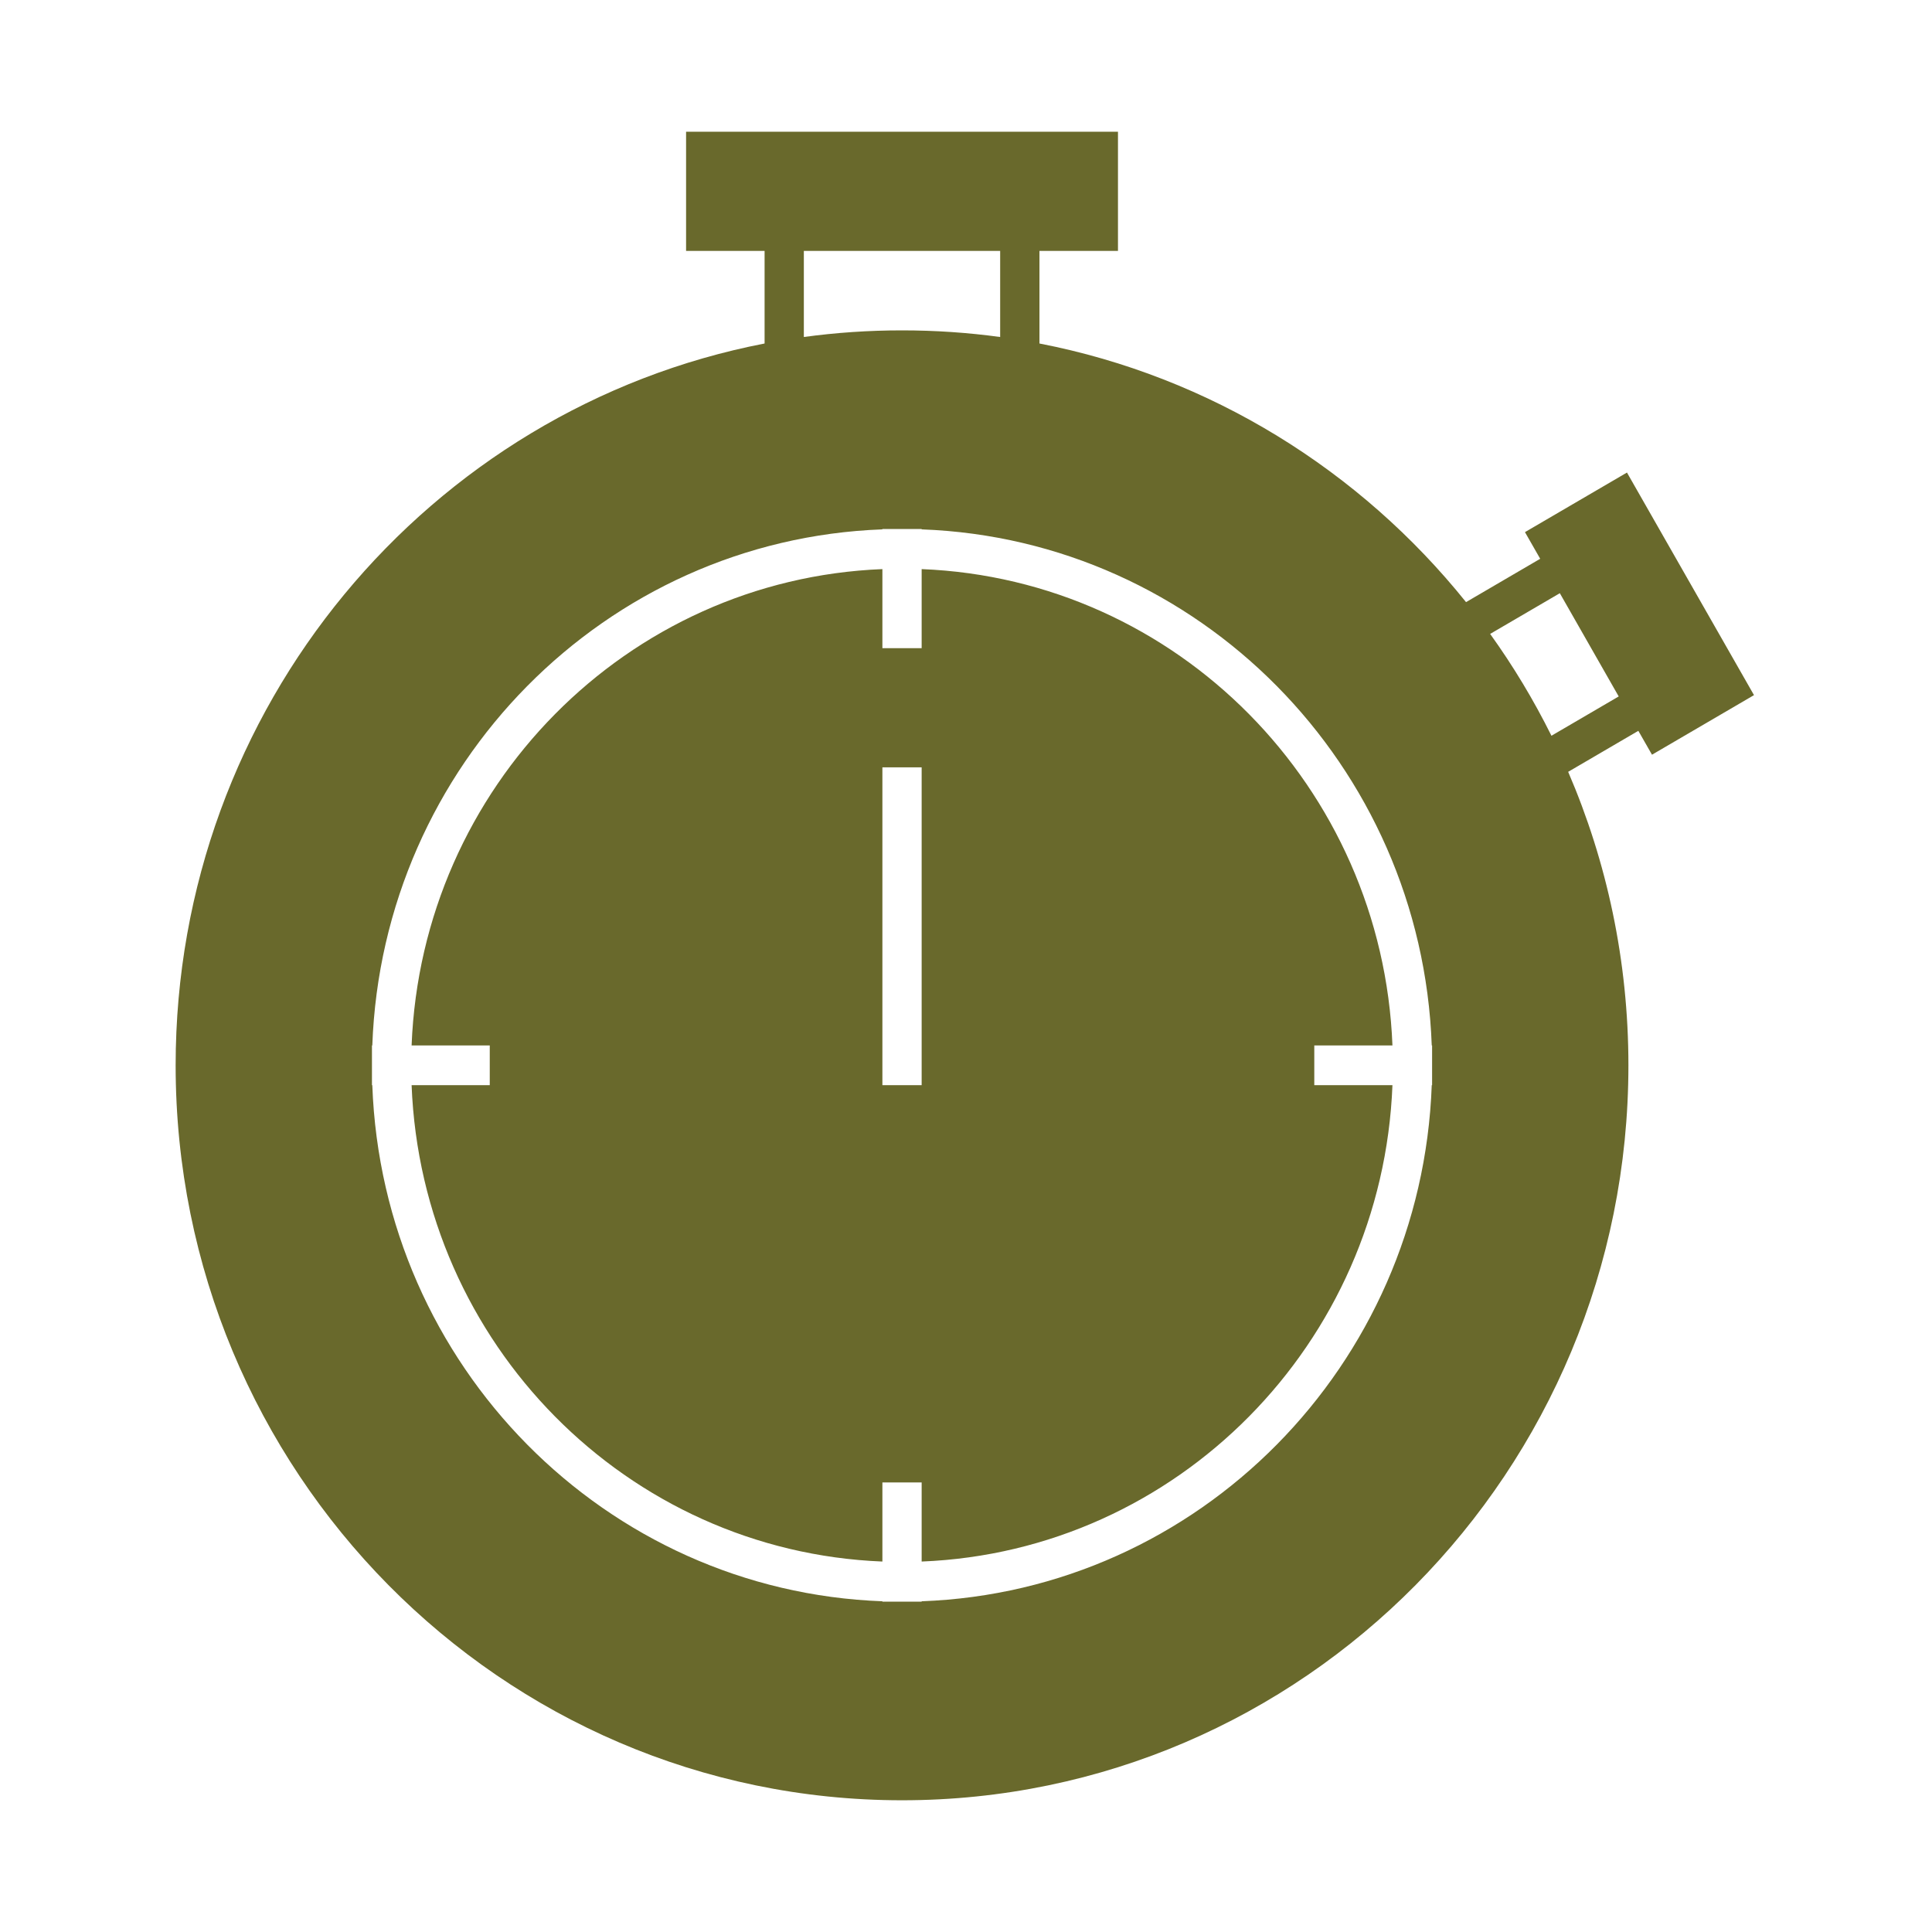 <?xml version="1.0" encoding="utf-8"?>
<svg width="44" height="44" viewBox="0 0 44 44" fill="none" xmlns="http://www.w3.org/2000/svg">
<path fill-rule="evenodd" clip-rule="evenodd" d="M15.625 3H25.461V5.714H23.673V7.823C27.569 8.578 30.981 10.716 33.388 13.713L35.077 12.726L34.73 12.119L37.053 10.762L39.946 15.831L37.623 17.188L37.312 16.644L35.714 17.578C36.596 19.625 37.086 21.886 37.086 24.262C37.086 33.506 29.679 41 20.543 41C11.406 41 4 33.506 4 24.262C4 16.1 9.773 9.303 17.413 7.823V5.714H15.625V3ZM18.307 7.675C19.038 7.575 19.785 7.524 20.543 7.524C21.301 7.524 22.047 7.575 22.778 7.675V5.714H18.307V7.675ZM33.937 14.437L35.524 13.51L36.865 15.861L35.333 16.756C34.929 15.943 34.462 15.167 33.937 14.437ZM32.607 23.809C32.377 17.424 27.302 12.288 20.99 12.056V12.048H20.543H20.096V12.056C13.784 12.288 8.709 17.424 8.479 23.809H8.471V24.262V24.714H8.479C8.709 31.1 13.784 36.236 20.096 36.468V36.476H20.543H20.99V36.468C27.302 36.236 32.377 31.1 32.607 24.714H32.615V24.262V23.809H32.607ZM31.712 23.809H29.932V24.714H31.712C31.483 30.601 26.808 35.331 20.99 35.563V33.762H20.096V35.563C14.278 35.331 9.603 30.601 9.374 24.714H11.154V23.809H9.374C9.603 17.923 14.278 13.193 20.096 12.961V14.762H20.99V12.961C26.808 13.193 31.483 17.923 31.712 23.809ZM20.99 24.714V17.476H20.096V24.714H20.99Z" fill="#69692C"/>
</svg>

